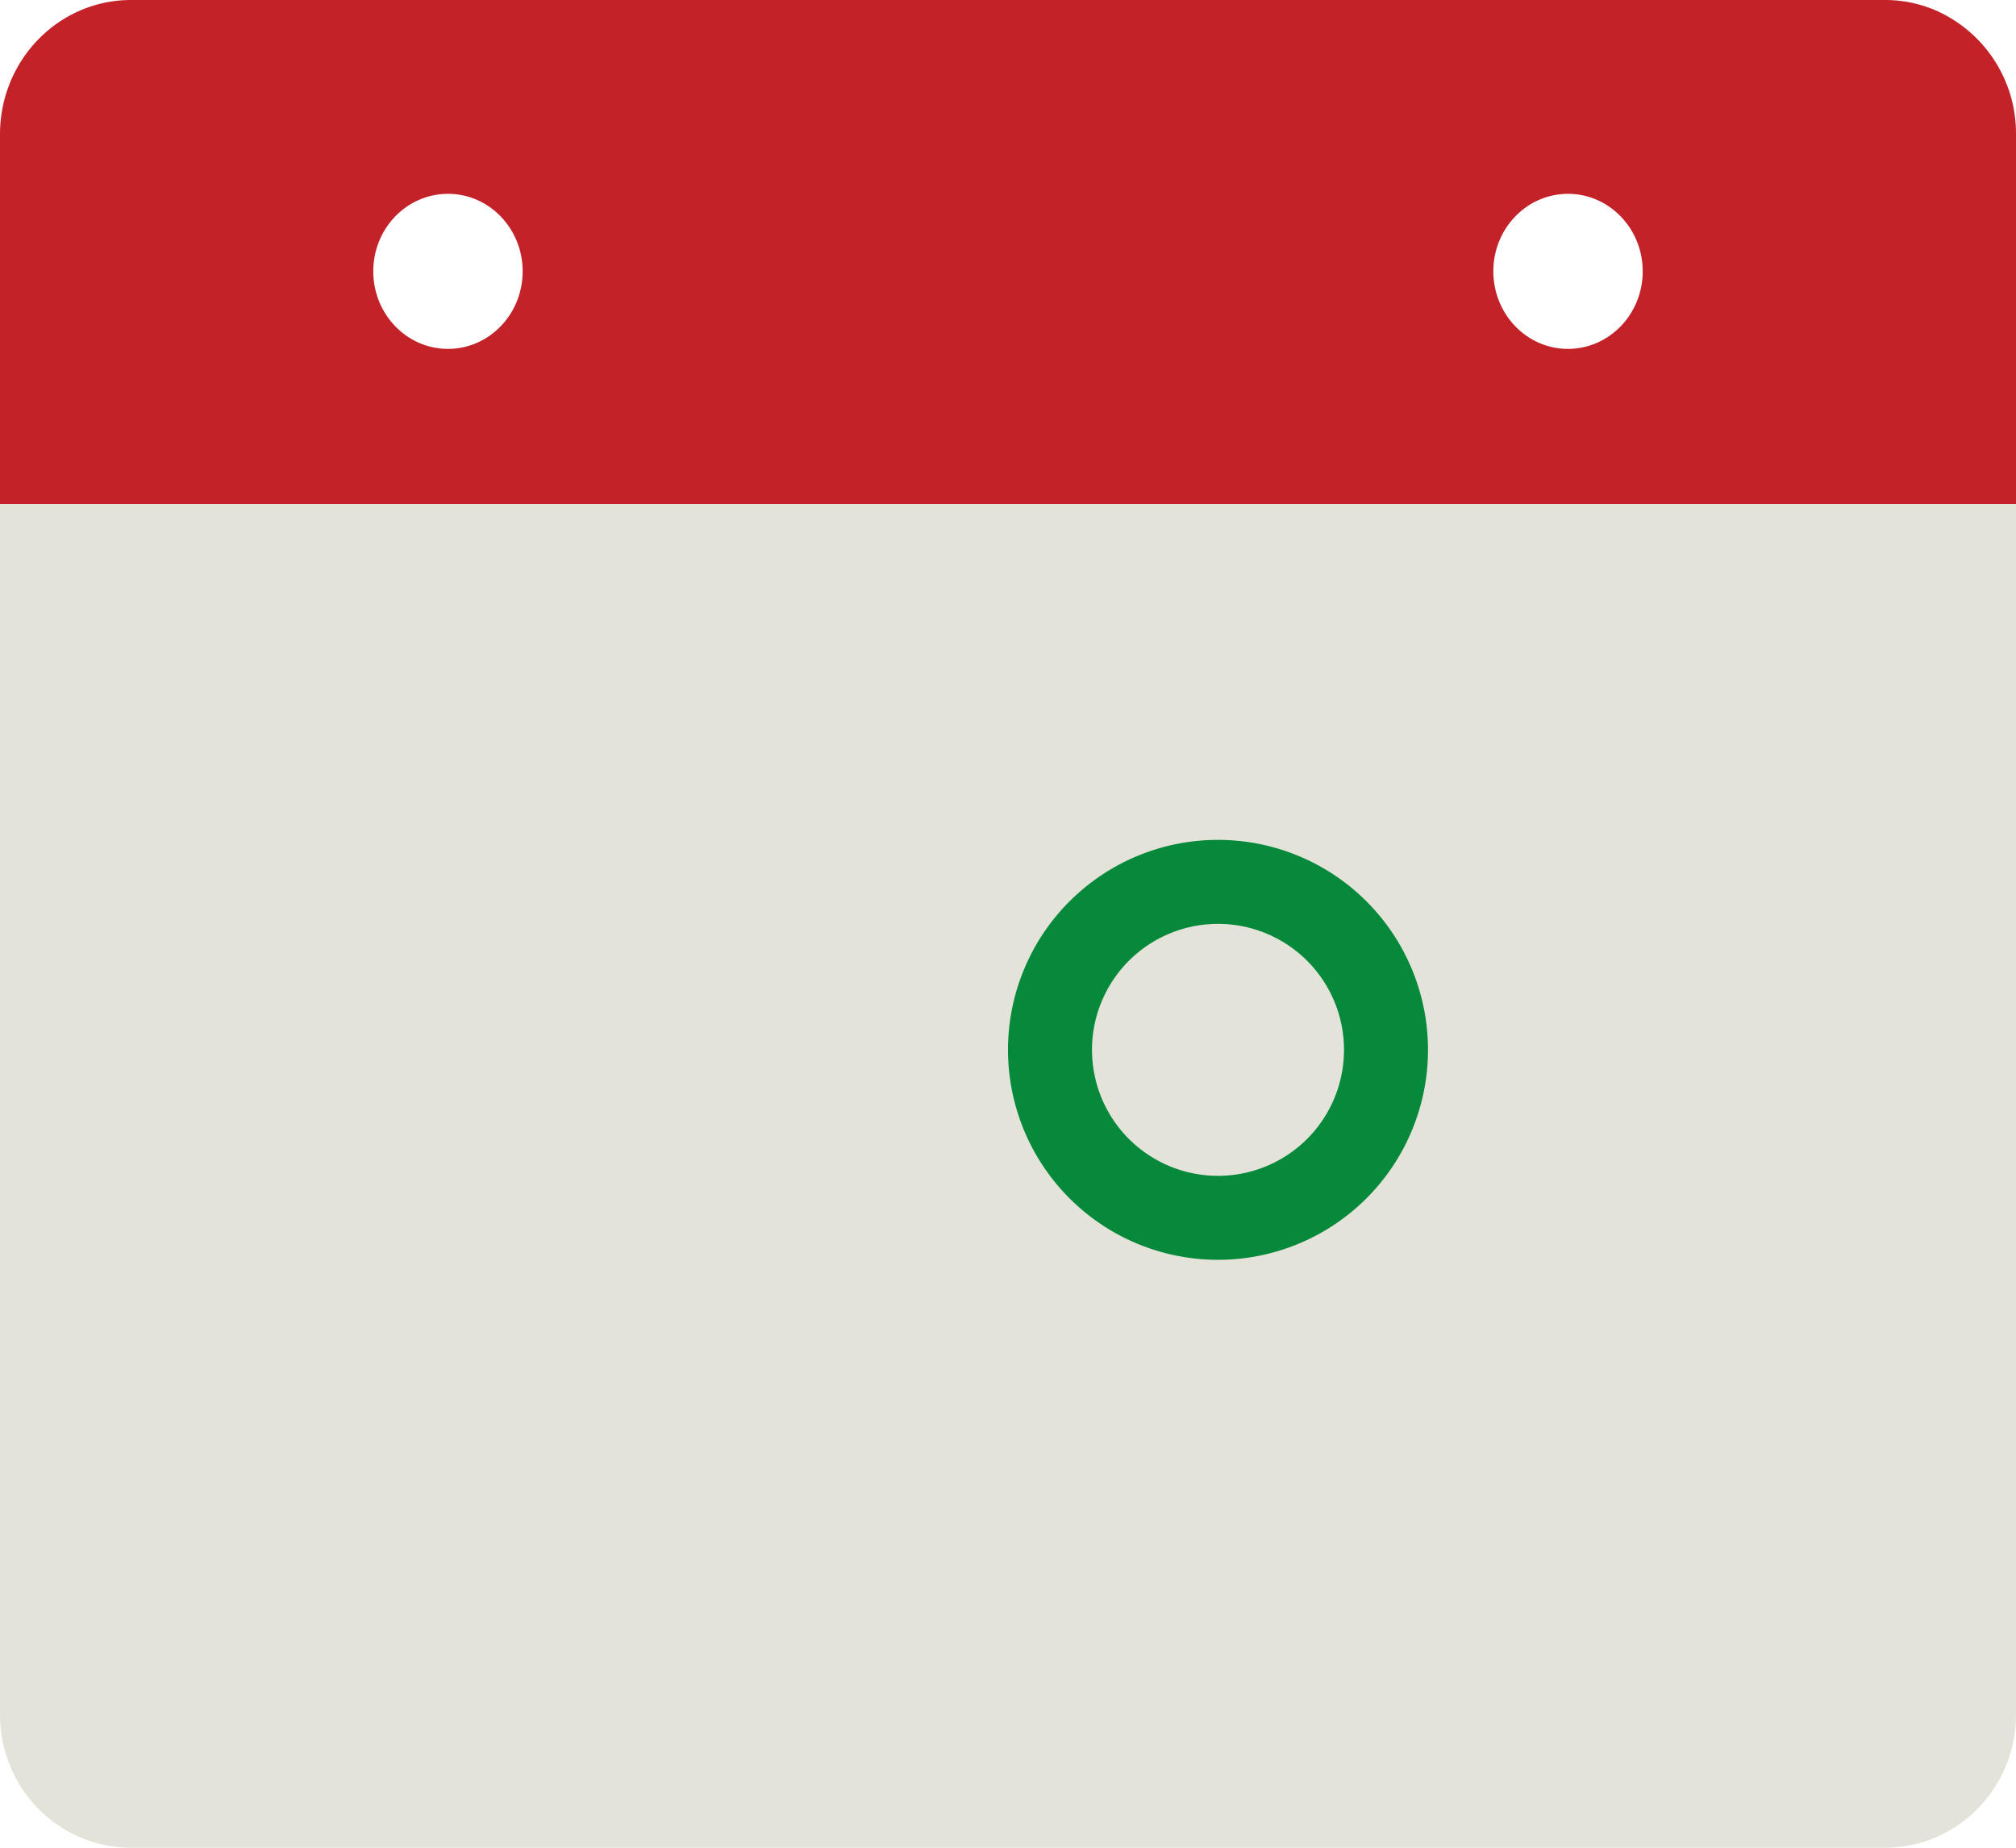 <svg xmlns="http://www.w3.org/2000/svg" width="24" height="22" viewBox="0 0 24 22">
    <g fill="none" fill-rule="evenodd">
        <path fill="#C42229" d="M17.778 3.23c0-.51.398-.922.889-.922.49 0 .889.413.889.923s-.399.923-.89.923c-.49 0-.888-.413-.888-.923zm-13.334 0c0-.51.398-.922.89-.922.49 0 .888.413.888.923s-.398.923-.889.923c-.49 0-.889-.413-.889-.923zM22.44 0H1.56C.698 0 0 .716 0 1.599V6h24V1.599a1.6 1.6 0 0 0-.953-1.474A1.526 1.526 0 0 0 22.44 0z"/>
        <path fill="#E3E3DA" d="M0 6v14.416C0 21.291.698 22 1.56 22h20.88c.862 0 1.56-.71 1.56-1.584V6H0z"/>
        <path fill="#06893A" fill-rule="nonzero" d="M14.5 15a2.5 2.5 0 1 1 0-5 2.5 2.5 0 0 1 0 5zm0-1a1.5 1.5 0 1 0 0-3 1.5 1.5 0 0 0 0 3z"/>
    </g>
</svg>
